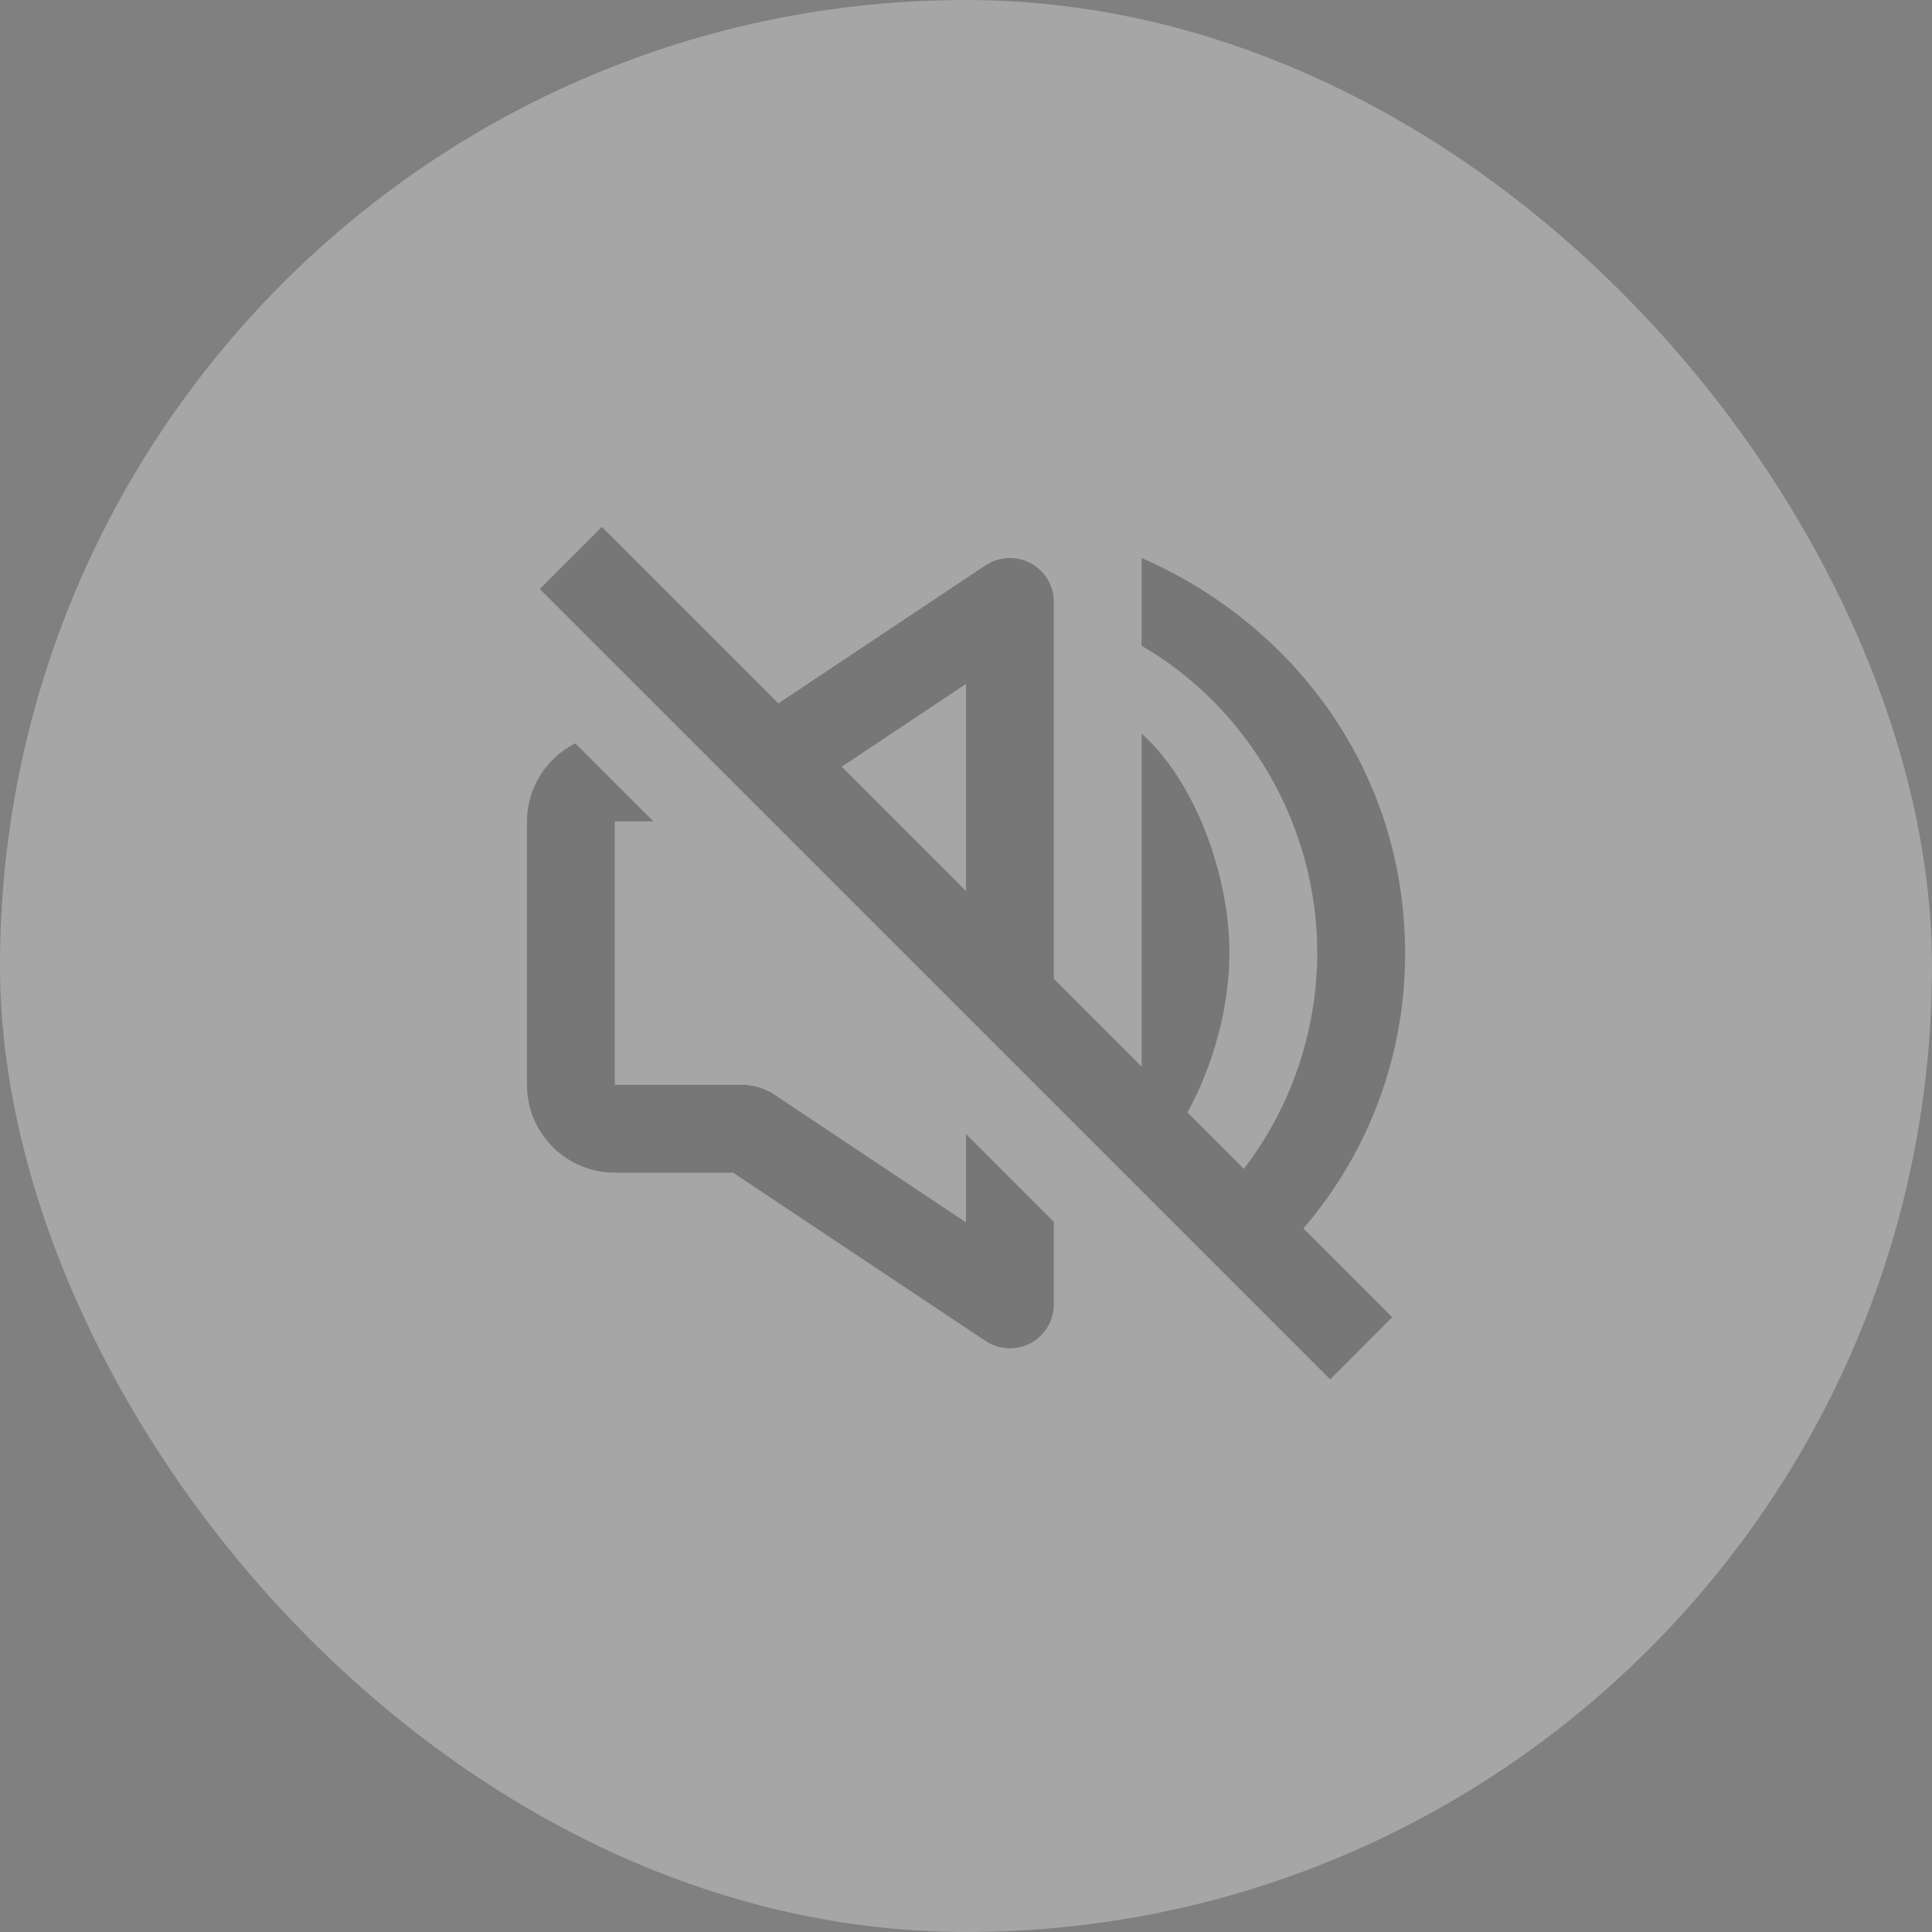 <svg width="44" height="44" viewBox="0 0 44 44" fill="none" xmlns="http://www.w3.org/2000/svg">
<rect x="0" y="0" width="44" height="44" fill="#808080" stroke="none"/>
<rect width="44" height="44" rx="22" fill="white" fill-opacity="0.3"/>
<path d="M31.707 30L29.684 27.977C31.185 26.233 32.007 24.007 32 21.707C32 17.616 29.527 14.254 26 12.707V14.707C28.387 16.093 30 18.754 30 21.707C29.995 23.484 29.408 25.21 28.328 26.62L27.043 25.335C27.645 24.243 28 22.897 28 21.707C28 19.936 27.226 17.807 26 16.707V24.293L24 22.293V13.707C24 13.526 23.951 13.349 23.858 13.194C23.765 13.038 23.632 12.911 23.473 12.826C23.313 12.741 23.133 12.7 22.953 12.709C22.772 12.717 22.597 12.775 22.447 12.875L17.727 16.02L13.707 12L12.293 13.414L30.294 31.414L31.707 30ZM22 15.575V20.293L19.169 17.462L22 15.575ZM14.001 26.707H16.698L22.445 30.539C22.596 30.639 22.771 30.697 22.952 30.705C23.133 30.714 23.313 30.674 23.473 30.589C23.632 30.503 23.765 30.376 23.858 30.221C23.951 30.066 24.001 29.888 24 29.707V27.828L22 25.828V27.839L17.555 24.875C17.53 24.858 17.5 24.855 17.474 24.842C17.355 24.778 17.225 24.738 17.091 24.726C17.059 24.723 17.032 24.707 17 24.707H14.001V18.707H14.88L13.102 16.93C12.772 17.095 12.495 17.349 12.3 17.663C12.105 17.976 12.002 18.338 12.001 18.707V24.707C12.001 25.81 12.898 26.707 14.001 26.707Z" fill="#09090C" fill-opacity="0.3"/>
</svg>
